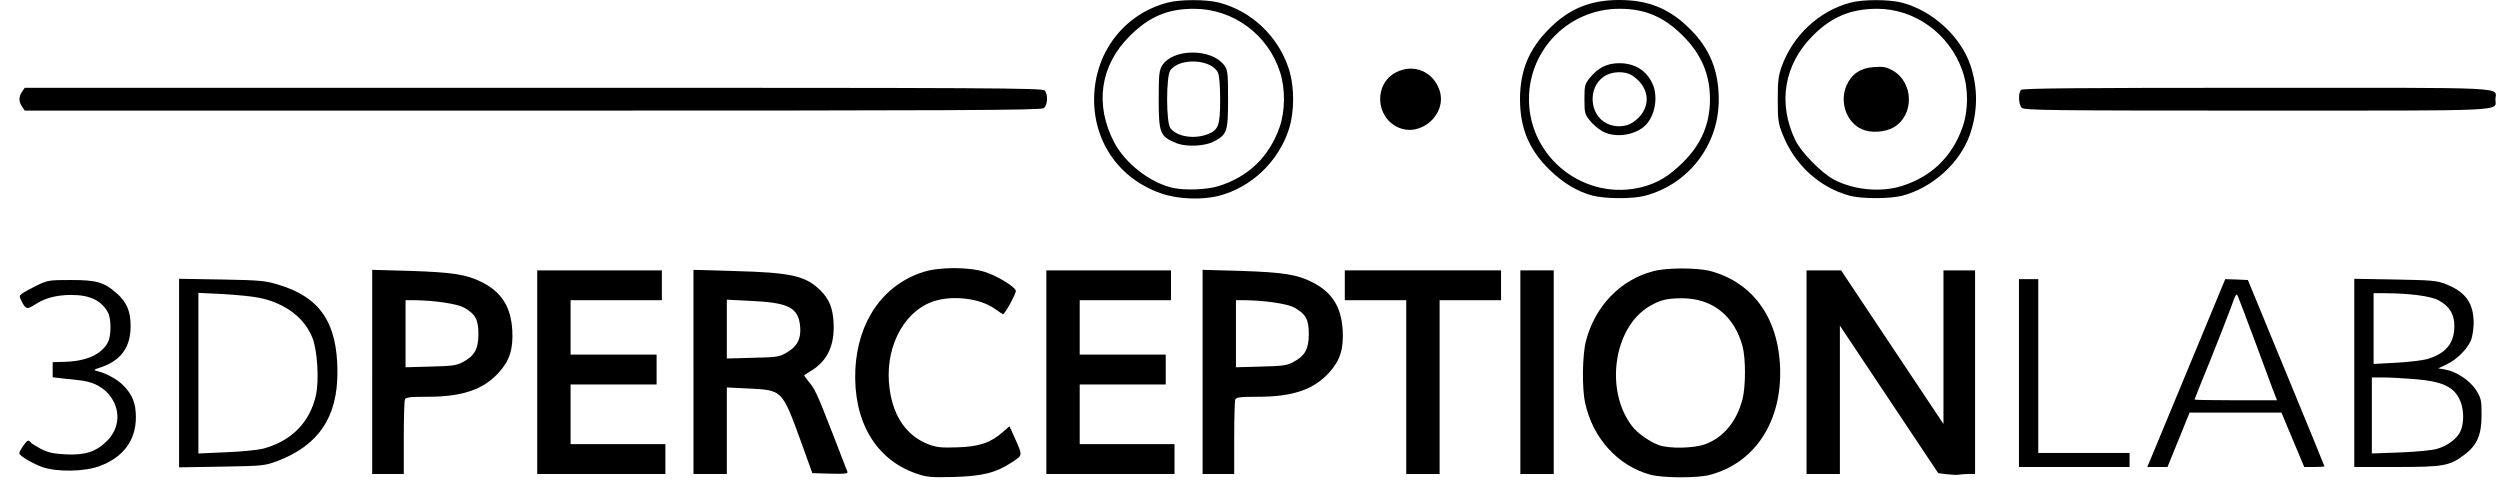 <!DOCTYPE svg PUBLIC "-//W3C//DTD SVG 20010904//EN" "http://www.w3.org/TR/2001/REC-SVG-20010904/DTD/svg10.dtd">
<svg version="1.0" xmlns="http://www.w3.org/2000/svg" width="1424px" height="282px" viewBox="0 0 14240 2820" preserveAspectRatio="xMidYMid meet">
<g id="layer101" fill="#000000" stroke="none">
 <path d="M5218 2697 c-231 -80 -359 -299 -346 -591 13 -276 159 -485 388 -557 91 -29 259 -29 350 0 67 21 167 81 176 106 5 12 -62 135 -73 135 -2 0 -22 -14 -45 -30 -87 -63 -251 -81 -361 -40 -170 64 -272 277 -239 500 22 157 100 265 221 311 48 18 72 20 166 17 123 -4 188 -26 258 -88 l37 -32 29 64 c47 106 48 99 -15 141 -93 61 -167 79 -334 84 -132 3 -151 1 -212 -20z"/>
 <path d="M9401 2704 c-184 -49 -329 -208 -372 -409 -19 -86 -16 -275 5 -355 53 -198 196 -346 382 -395 77 -21 250 -21 327 -1 251 68 397 282 397 583 -1 292 -154 513 -401 578 -70 19 -266 18 -338 -1z m313 -174 c103 -39 178 -129 211 -255 19 -73 19 -232 1 -301 -47 -175 -172 -275 -345 -275 -87 0 -125 10 -185 45 -204 119 -257 478 -100 683 29 39 100 89 152 108 59 22 201 19 266 -5z"/>
 <path d="M11087 2701 l-47 -6 -280 -420 -280 -420 0 423 0 422 -95 0 -95 0 0 -580 0 -580 98 0 99 0 291 437 292 438 0 -437 0 -438 90 0 90 0 0 580 0 580 -37 0 c-21 0 -47 2 -58 4 -11 2 -41 0 -68 -3z"/>
 <path d="M2120 2118 l0 -581 218 6 c240 8 320 20 408 65 112 57 164 140 172 273 6 107 -15 173 -77 241 -89 98 -208 138 -407 138 -102 0 -123 3 -128 16 -3 9 -6 108 -6 220 l0 204 -90 0 -90 0 0 -582z m517 -56 c66 -35 88 -74 88 -159 0 -83 -17 -114 -82 -151 -41 -22 -169 -41 -285 -42 l-48 0 0 191 0 191 143 -4 c123 -3 148 -6 184 -26z"/>
 <path d="M3060 2120 l0 -580 355 0 355 0 0 85 0 85 -260 0 -260 0 0 155 0 155 245 0 245 0 0 85 0 85 -245 0 -245 0 0 170 0 170 270 0 270 0 0 85 0 85 -365 0 -365 0 0 -580z"/>
 <path d="M3950 2118 l0 -581 238 7 c317 8 403 28 485 110 50 49 71 101 75 184 7 124 -33 213 -120 269 -24 15 -45 28 -47 30 -2 1 8 16 23 34 38 45 48 66 138 297 44 114 82 213 85 220 4 10 -17 12 -97 10 l-103 -3 -63 -175 c-110 -301 -106 -297 -298 -307 l-126 -6 0 246 0 247 -95 0 -95 0 0 -582z m528 -108 c62 -35 85 -78 80 -146 -9 -111 -63 -140 -278 -150 l-140 -7 0 167 0 168 148 -4 c134 -3 151 -5 190 -28z"/>
 <path d="M5960 2120 l0 -580 355 0 355 0 0 85 0 85 -260 0 -260 0 0 155 0 155 245 0 245 0 0 85 0 85 -245 0 -245 0 0 170 0 170 270 0 270 0 0 85 0 85 -365 0 -365 0 0 -580z"/>
 <path d="M6850 2118 l0 -581 218 6 c240 8 320 20 408 65 112 57 164 140 172 273 6 107 -15 173 -77 241 -89 98 -208 138 -407 138 -102 0 -123 3 -128 16 -3 9 -6 108 -6 220 l0 204 -90 0 -90 0 0 -582z m517 -56 c66 -35 88 -74 88 -159 0 -83 -17 -114 -82 -151 -41 -22 -169 -41 -285 -42 l-48 0 0 191 0 191 143 -4 c123 -3 148 -6 184 -26z"/>
 <path d="M8010 2205 l0 -495 -175 0 -175 0 0 -85 0 -85 445 0 445 0 0 85 0 85 -175 0 -175 0 0 495 0 495 -95 0 -95 0 0 -495z"/>
 <path d="M8660 2120 l0 -580 95 0 95 0 0 580 0 580 -95 0 -95 0 0 -580z"/>
 <path d="M243 2661 c-53 -18 -133 -65 -133 -79 0 -14 40 -72 49 -72 6 0 13 5 16 10 4 6 30 22 58 37 41 21 70 27 138 31 111 6 174 -14 234 -72 81 -77 85 -189 12 -273 -40 -45 -96 -71 -173 -78 -32 -3 -78 -8 -101 -11 l-43 -5 0 -43 0 -43 68 -2 c124 -3 212 -43 247 -112 19 -36 19 -132 1 -167 -36 -69 -103 -102 -209 -102 -85 0 -152 18 -208 55 -44 29 -52 27 -75 -17 -15 -30 -15 -32 2 -46 11 -8 48 -28 84 -46 63 -30 70 -31 195 -31 145 0 187 12 259 75 57 50 80 102 80 185 1 120 -53 197 -166 236 -47 15 -48 17 -23 23 49 12 112 46 144 78 54 53 75 104 75 183 1 133 -73 232 -210 281 -84 31 -240 33 -321 5z"/>
 <path d="M1020 2125 l0 -537 243 4 c222 4 249 7 324 30 236 71 334 216 335 493 2 260 -107 422 -342 511 -73 27 -81 28 -317 32 l-243 4 0 -537z m477 431 c163 -43 269 -151 303 -307 18 -83 8 -249 -19 -321 -45 -118 -157 -202 -306 -232 -38 -8 -132 -17 -207 -21 l-138 -7 0 458 0 457 158 -7 c86 -3 181 -13 209 -20z"/>
 <path d="M11500 2125 l0 -535 55 0 55 0 0 495 0 495 260 0 260 0 0 40 0 40 -315 0 -315 0 0 -535z"/>
 <path d="M12278 2547 c26 -62 126 -303 222 -535 l175 -422 64 2 65 3 218 529 c120 290 218 530 218 532 0 2 -26 4 -57 4 l-58 0 -65 -155 -65 -155 -261 0 -262 0 -63 155 -63 155 -58 0 -57 0 47 -113z m666 -334 c-14 -38 -61 -165 -105 -283 -44 -118 -85 -226 -91 -240 -9 -23 -12 -18 -42 65 -18 50 -72 186 -119 304 -48 117 -87 215 -87 217 0 2 106 4 235 4 l235 0 -26 -67z"/>
 <path d="M13410 2124 l0 -536 233 4 c212 4 237 6 290 27 111 44 156 107 157 219 0 34 -7 79 -15 100 -22 51 -81 110 -138 137 l-49 23 40 7 c64 11 142 63 177 119 28 46 30 57 30 140 0 113 -25 172 -99 227 -83 63 -118 69 -387 69 l-239 0 0 -536z m473 432 c62 -18 115 -60 133 -102 22 -52 18 -134 -9 -185 -36 -68 -101 -97 -247 -109 -63 -5 -145 -10 -182 -10 l-68 0 0 217 0 216 163 -6 c95 -4 182 -12 210 -21z m-56 -511 c105 -32 153 -90 153 -188 0 -67 -27 -112 -89 -146 -43 -24 -162 -40 -308 -41 l-63 0 0 201 0 202 131 -7 c72 -4 151 -14 176 -21z"/>
 <path d="M6615 1102 c-246 -84 -396 -307 -382 -567 13 -251 178 -457 417 -520 72 -19 221 -19 294 0 185 48 337 192 397 377 33 103 33 243 0 346 -60 183 -213 329 -397 377 -96 25 -234 20 -329 -13z m326 -42 c170 -53 288 -167 347 -334 33 -93 34 -220 3 -316 -69 -214 -267 -360 -491 -360 -149 0 -255 45 -365 155 -169 168 -201 392 -88 607 62 118 202 227 329 257 72 17 197 12 265 -9z"/>
 <path d="M6705 817 c-98 -39 -105 -55 -105 -254 0 -138 3 -162 19 -189 61 -99 283 -100 355 -1 19 26 21 43 21 192 0 187 -5 202 -85 243 -50 25 -152 29 -205 9z m175 -53 c61 -24 70 -51 70 -198 0 -76 -5 -135 -12 -151 -36 -79 -220 -88 -272 -14 -24 34 -24 294 0 328 35 49 136 66 214 35z"/>
 <path d="M9071 1114 c-88 -23 -171 -74 -247 -149 -115 -113 -166 -236 -166 -400 0 -163 51 -286 166 -401 114 -115 235 -164 399 -164 167 0 287 49 404 166 113 113 163 237 163 402 0 258 -171 481 -420 547 -70 19 -228 18 -299 -1z m284 -49 c88 -23 152 -62 231 -140 105 -104 154 -219 154 -360 0 -141 -49 -256 -154 -361 -108 -108 -215 -154 -361 -154 -286 0 -516 229 -516 515 0 336 321 584 646 500z"/>
 <path d="M9126 747 c-22 -12 -53 -39 -70 -60 -29 -36 -31 -44 -31 -122 0 -78 2 -86 31 -122 46 -57 98 -83 167 -83 91 0 158 43 192 122 31 76 10 183 -46 235 -61 56 -174 70 -243 30z m175 -50 c105 -71 105 -193 -1 -265 -44 -30 -121 -27 -167 6 -90 64 -79 217 19 265 48 24 109 21 149 -6z"/>
 <path d="M10536 1115 c-174 -48 -315 -177 -383 -352 -24 -60 -27 -82 -27 -193 0 -105 3 -135 22 -190 64 -178 212 -317 392 -365 71 -19 220 -19 293 0 174 45 336 193 391 358 43 129 42 264 -4 395 -57 161 -213 302 -386 347 -71 18 -230 18 -298 0z m295 -55 c170 -53 288 -167 347 -334 35 -100 35 -222 0 -323 -75 -212 -271 -353 -487 -353 -151 1 -259 46 -366 154 -164 165 -200 385 -98 596 32 67 148 185 219 223 112 59 267 74 385 37z"/>
 <path d="M10605 736 c-89 -40 -129 -157 -86 -252 29 -64 80 -97 156 -102 53 -4 70 0 105 19 121 68 125 254 7 324 -50 29 -131 34 -182 11z"/>
 <path d="M7965 726 c-131 -58 -140 -247 -15 -313 102 -54 217 -5 251 106 40 134 -109 264 -236 207z"/>
 <path d="M126 608 c-20 -28 -20 -58 0 -86 l15 -22 2898 0 c2640 0 2900 1 2912 16 20 24 16 84 -6 100 -16 12 -465 14 -2911 14 l-2893 0 -15 -22z"/>
 <path d="M11516 614 c-19 -18 -21 -85 -4 -102 9 -9 321 -12 1344 -12 1480 0 1358 -6 1358 67 0 68 97 63 -1360 63 -1189 0 -1324 -2 -1338 -16z"/>
 </g>

</svg>